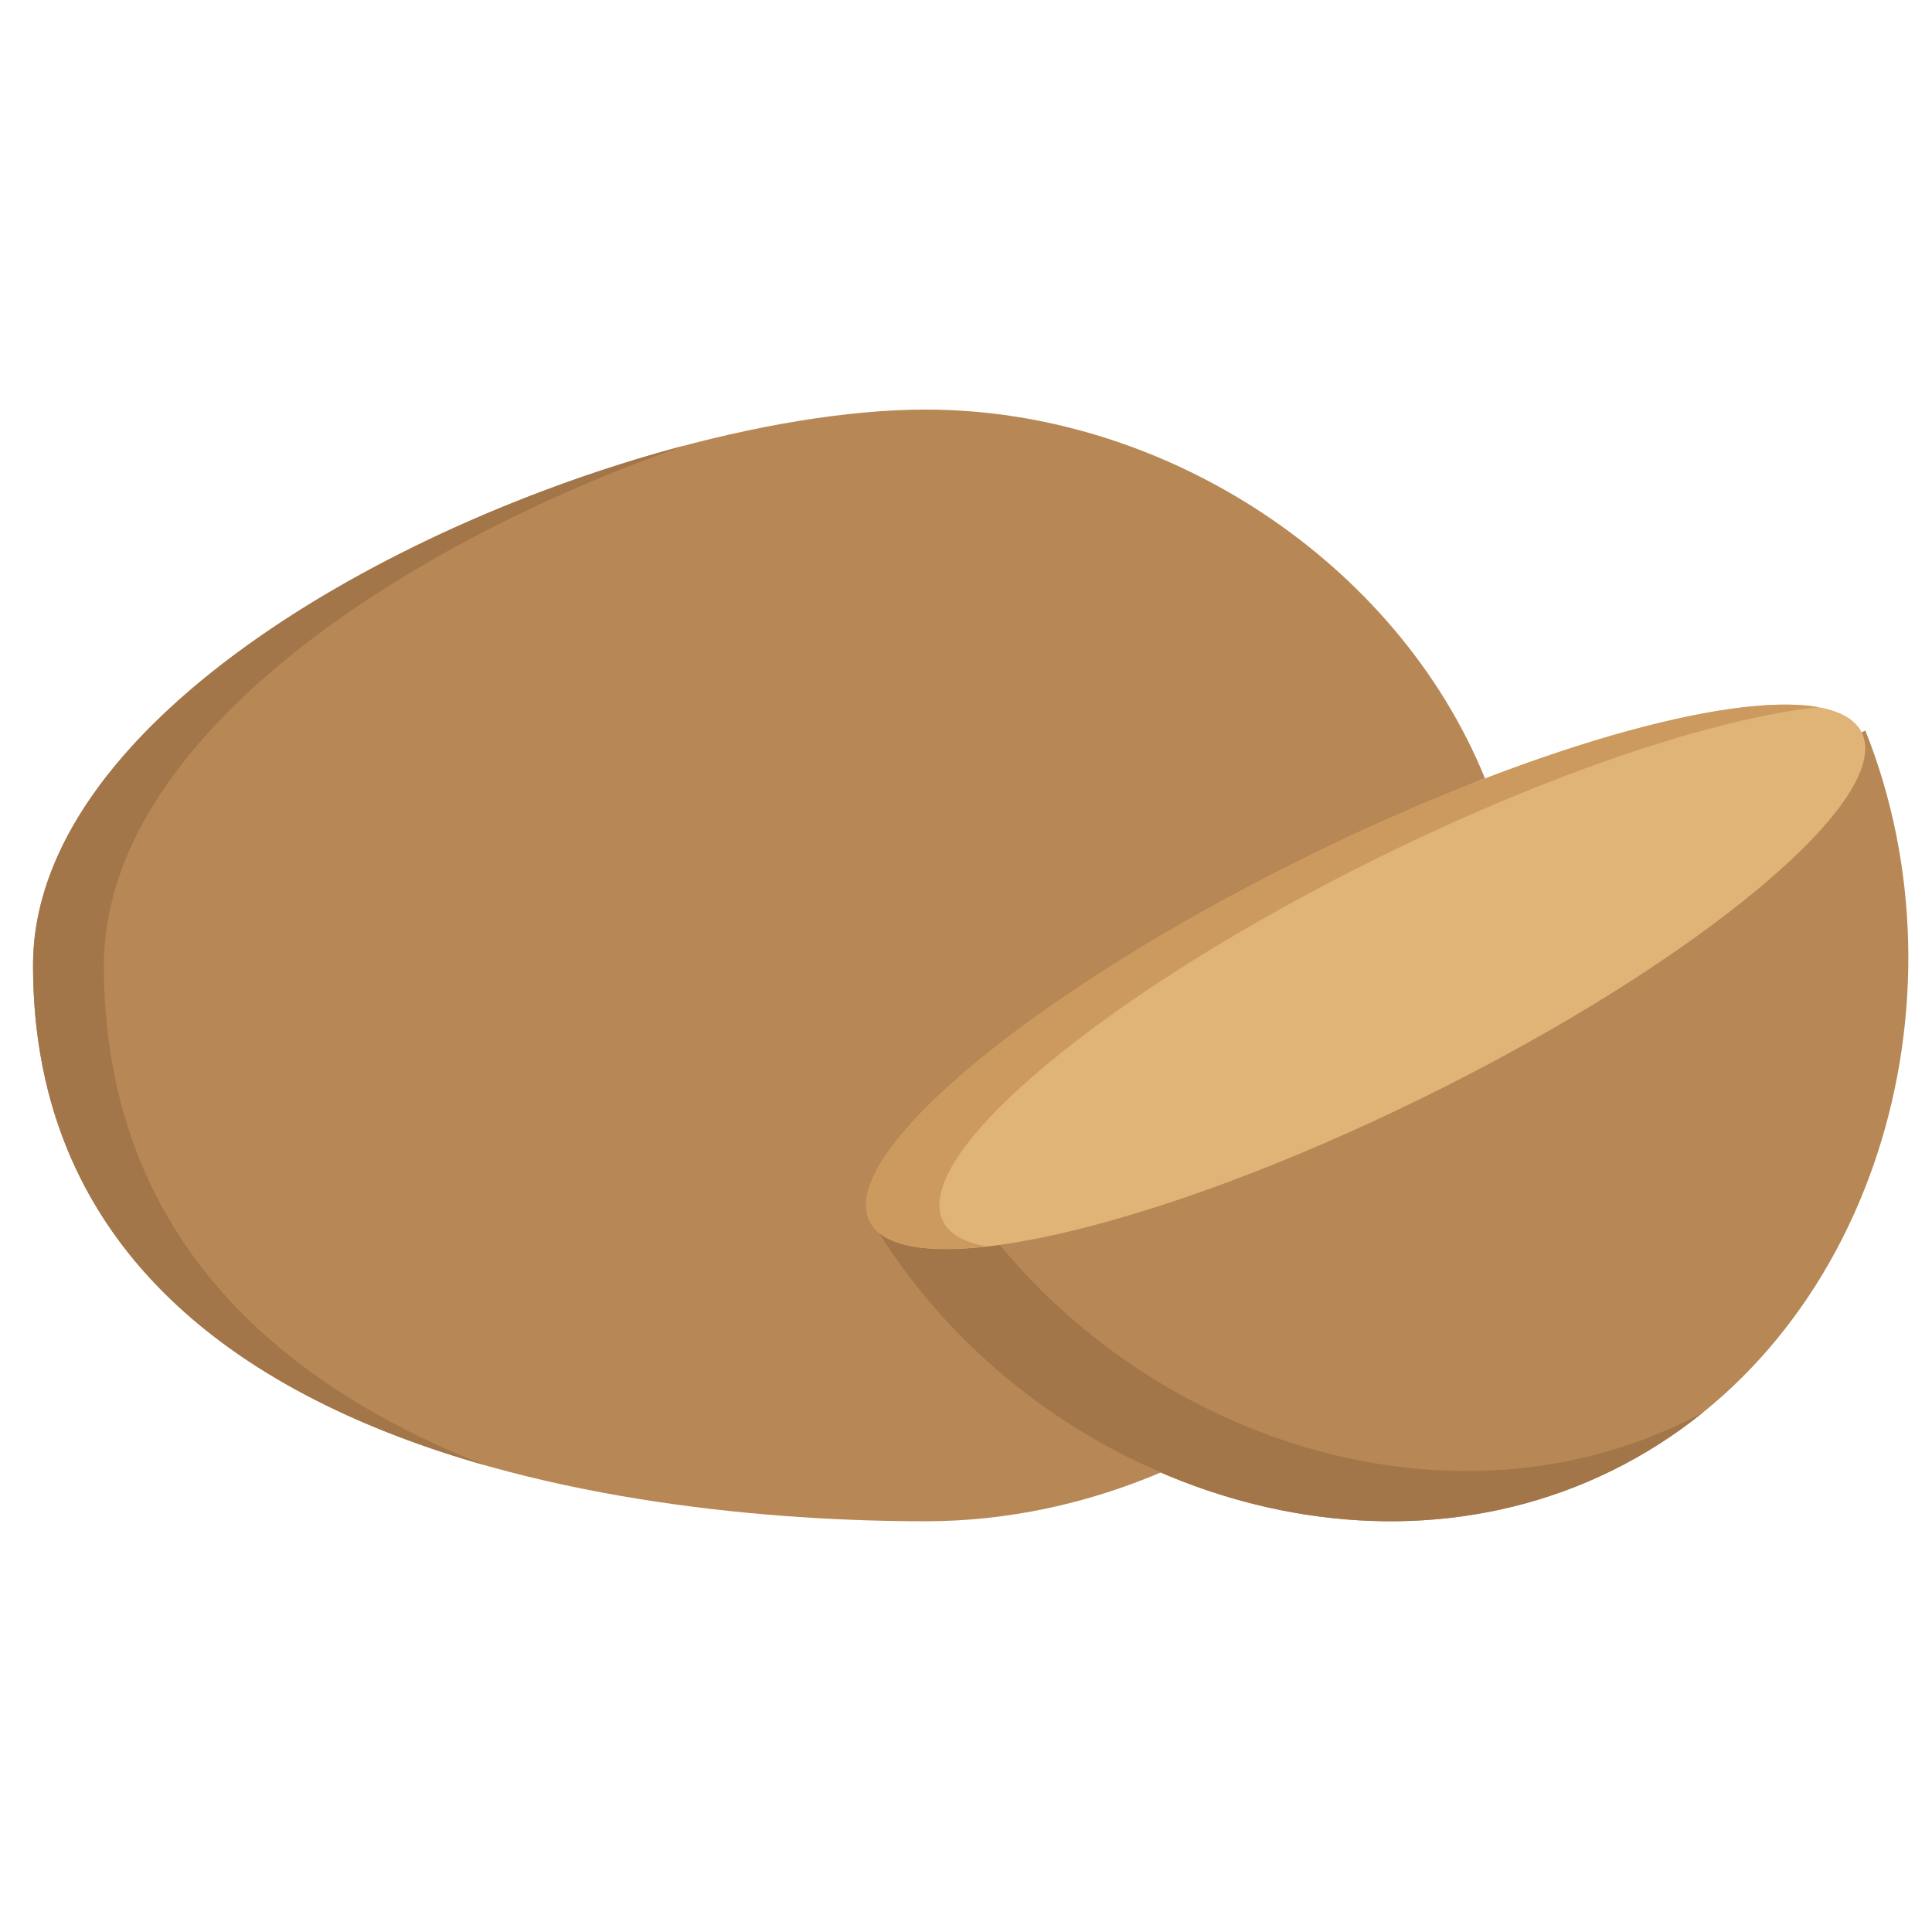 <svg xmlns="http://www.w3.org/2000/svg" viewBox="0.0 0.0 200.0 200.0" height="200.0px" width="200.0px"><path fill="#B78855" fill-opacity="1.0"  filling="0" d="M94.071 127.567 L94.072 127.566 C93.678 127.23 93.369 126.843 93.153 126.404 C89.776 119.549 106.901 103.841 135.257 89.874 C141.622 86.739 147.853 82.847 153.73 80.588 C144.673 58.33 120.811 42.399 95.822 42.399 C64.043 42.399 3.421 68.161 3.421 99.94 C3.421 149.501 64.043 157.481 95.822 157.481 C104.234 157.481 112.518 155.675 120.154 152.432 C108.348 147.343 101.021 138.664 94.071 127.567 Z"></path>
<path fill="#A3764A" fill-opacity="1.0"  filling="0" d="M10.758 99.94 C10.758 76.75 40.988 56.561 70.961 46.1 C39.795 54.319 3.42 75.324 3.42 99.94 C3.42 129.97 25.679 144.733 50.29 151.706 C28.508 143.191 10.758 127.653 10.758 99.94 Z"></path>
<path fill="#B78855" fill-opacity="1.0"  filling="0" d="M193.098 75.619 L90.946 127.567 C106.645 152.634 140.202 165.371 166.889 152.227 C194.017 138.864 204.269 103.57 193.098 75.619 Z"></path>
<path fill="#A3764A" fill-opacity="1.0"  filling="0" d="M174.739 147.023 C148.379 160.007 115.317 147.736 99.383 123.276 L90.946 127.566 C106.645 152.633 140.202 165.371 166.889 152.226 C170.291 150.551 173.427 148.53 176.289 146.222 C175.778 146.497 175.262 146.766 174.739 147.023 Z"></path>
<path fill="#E0B377" fill-opacity="1.0"  filling="0" d="M192.725 75.829 C196.102 82.684 175.851 99.566 147.493 113.535 C119.135 127.504 93.408 133.27 90.031 126.414 C86.654 119.559 106.905 102.677 135.263 88.708 C163.621 74.739 189.348 68.973 192.725 75.829 Z"></path>
<path fill="#CC9A5E" fill-opacity="1.0"  filling="0" d="M97.617 126.404 C94.24 119.549 114.49 102.669 142.846 88.702 C160.606 79.955 177.333 74.425 188.184 73.198 C178.975 71.596 157.96 77.519 135.256 88.702 C106.9 102.669 86.65 119.549 90.027 126.404 C91.289 128.966 95.671 129.765 102.145 129.033 C99.853 128.634 98.29 127.771 97.617 126.404 Z"></path>
<path fill="" fill-opacity="1.0"  filling="0" d="M52.468 92.904 L52.468 95.819 C52.468 97.437 53.779 98.748 55.397 98.748 C57.016 98.748 58.327 97.437 58.327 95.819 L58.327 92.904 C58.327 91.285 57.016 89.974 55.397 89.974 C53.779 89.974 52.468 91.285 52.468 92.904 Z"></path>
<path fill="" fill-opacity="1.0"  filling="0" d="M81.711 92.904 L81.711 95.819 C81.711 97.437 83.022 98.748 84.641 98.748 C86.259 98.748 87.57 97.437 87.57 95.819 L87.57 92.904 C87.57 91.285 86.259 89.974 84.641 89.974 C83.022 89.974 81.711 91.285 81.711 92.904 Z"></path>
<path fill="" fill-opacity="1.0"  filling="0" d="M95.376 64.571 L95.376 67.486 C95.376 69.105 96.688 70.416 98.306 70.416 C99.924 70.416 101.236 69.105 101.236 67.486 L101.236 64.571 C101.236 62.953 99.924 61.641 98.306 61.641 C96.688 61.641 95.376 62.953 95.376 64.571 Z"></path>
<path fill="" fill-opacity="1.0"  filling="0" d="M25.957 92.904 L25.957 95.819 C25.957 97.437 27.269 98.748 28.887 98.748 C30.505 98.748 31.817 97.437 31.817 95.819 L31.817 92.904 C31.817 91.285 30.505 89.974 28.887 89.974 C27.269 89.974 25.957 91.285 25.957 92.904 Z"></path>
<path fill="" fill-opacity="1.0"  filling="0" d="M38.802 124.88 L38.802 127.795 C38.802 129.413 40.114 130.725 41.732 130.725 C43.35 130.725 44.662 129.413 44.662 127.795 L44.662 124.88 C44.662 123.261 43.35 121.95 41.732 121.95 C40.114 121.95 38.802 123.262 38.802 124.88 Z"></path>
<path fill="" fill-opacity="1.0"  filling="0" d="M69.062 121.95 C67.444 121.95 66.133 123.261 66.133 124.88 L66.133 127.795 C66.133 129.413 67.444 130.725 69.062 130.725 C70.681 130.725 71.992 129.413 71.992 127.795 L71.992 124.88 C71.992 123.262 70.68 121.95 69.062 121.95 Z"></path>
<path fill="" fill-opacity="1.0"  filling="0" d="M71.992 64.571 C71.992 62.953 70.681 61.641 69.062 61.641 C67.444 61.641 66.133 62.953 66.133 64.571 L66.133 67.486 C66.133 69.105 67.444 70.416 69.062 70.416 C70.681 70.416 71.992 69.105 71.992 67.486 L71.992 64.571 Z"></path>
<path fill="" fill-opacity="1.0"  filling="0" d="M163.655 133.455 L160.864 134.671 C157.962 135.935 158.882 140.287 162.035 140.287 C162.808 140.287 162.98 140.141 165.996 138.827 C167.479 138.181 168.158 136.455 167.512 134.971 C166.865 133.488 165.14 132.81 163.655 133.455 Z"></path>
<path fill="" fill-opacity="1.0"  filling="0" d="M136.522 133.452 L133.846 134.607 C132.361 135.248 131.676 136.972 132.318 138.457 C132.796 139.564 133.875 140.227 135.009 140.227 C135.396 140.227 135.79 140.149 136.169 139.986 L138.845 138.831 C140.33 138.189 141.015 136.466 140.373 134.98 C139.732 133.495 138.01 132.811 136.522 133.452 Z"></path>
<path fill="" fill-opacity="1.0"  filling="0" d="M195.666 112.945 C197.271 113.213 198.774 112.129 199.041 110.541 C201.106 98.229 199.822 85.777 195.328 74.532 C195.021 73.764 194.425 73.2 193.716 72.91 C186.954 65.857 163.897 73.525 154.803 76.87 C146.031 58.073 127.038 43.862 105.62 40.323 C104.023 40.059 102.516 41.14 102.252 42.736 C101.988 44.332 103.068 45.84 104.665 46.104 C124.075 49.312 141.288 62.074 149.329 78.977 C118.026 91.562 76.574 117.832 88.146 129.414 C88.629 129.898 95.696 142.837 112.2 152.029 C106.664 153.705 101.014 154.552 95.332 154.552 C53.419 154.551 5.859 142.054 5.859 99.94 C5.859 71.746 59.841 47.306 91.642 45.441 C93.257 45.346 94.489 43.96 94.395 42.345 C94.301 40.729 92.922 39.5 91.298 39.591 C58.351 41.524 0.0 66.863 0.0 99.94 C0.0 145.763 49.486 160.411 95.332 160.411 C103.58 160.411 111.753 158.792 119.646 155.605 C136.687 162.554 153.836 161.68 167.693 154.855 C179.98 148.804 189.748 137.958 195.196 124.319 C195.796 122.816 195.064 121.111 193.562 120.511 C192.06 119.912 190.355 120.643 189.754 122.145 C173.249 163.466 123.055 163.246 97.427 132.212 C121.867 132.294 178.727 104.089 192.497 84.978 C194.379 92.908 194.655 101.27 193.262 109.572 C192.995 111.168 194.071 112.678 195.666 112.945 Z M179.632 89.76 C171.262 96.737 159.211 104.244 145.699 110.9 C145.699 110.9 145.699 110.9 145.699 110.9 C112.754 127.127 92.277 128.282 92.096 124.8 C92.031 123.523 93.638 119.547 102.127 112.47 C123.182 94.92 165.709 75.864 184.31 75.864 C187.927 75.864 189.361 76.647 189.594 77.121 C189.987 77.918 189.0 81.951 179.632 89.76 Z"></path></svg>